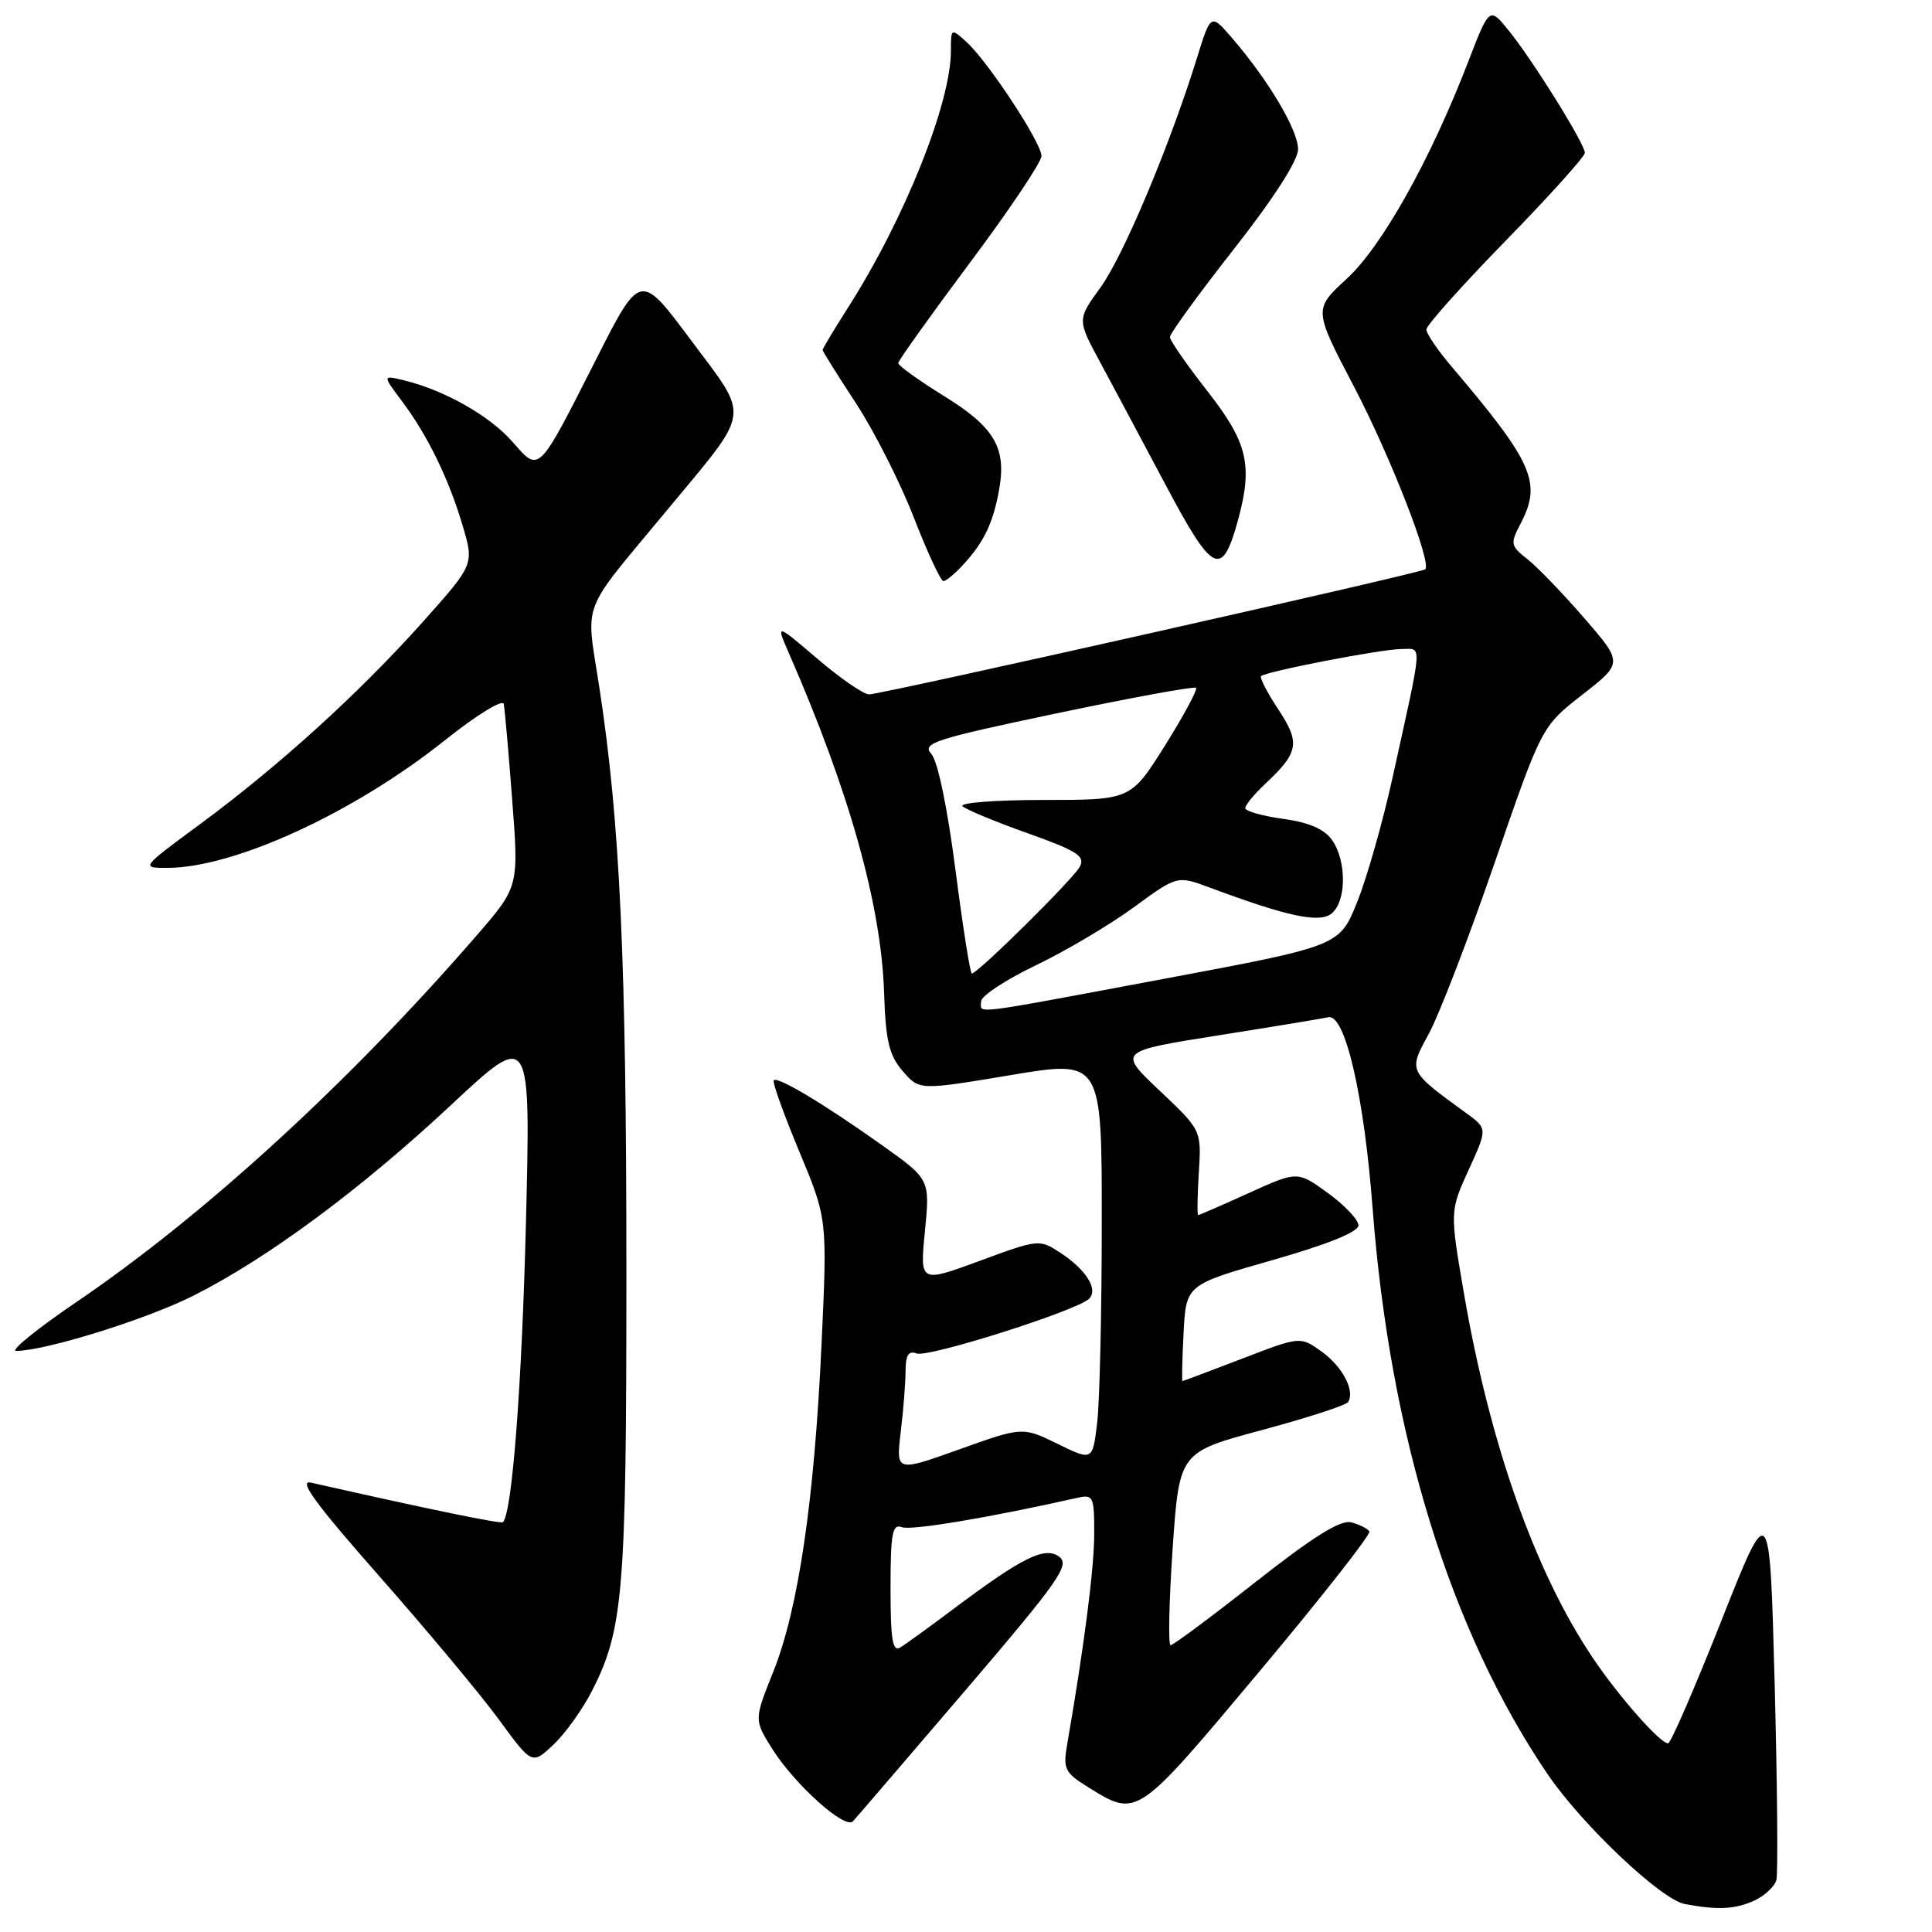 <?xml version="1.0" encoding="UTF-8" standalone="no"?>
<!DOCTYPE svg PUBLIC "-//W3C//DTD SVG 1.1//EN" "http://www.w3.org/Graphics/SVG/1.1/DTD/svg11.dtd" >
<svg xmlns="http://www.w3.org/2000/svg" xmlns:xlink="http://www.w3.org/1999/xlink" version="1.1" viewBox="0 0 256 256">
 <g >
 <path fill="currentColor"
d=" M 232.43 251.85 C 233.82 251.21 235.15 249.98 235.38 249.10 C 235.61 248.22 235.50 236.49 235.15 223.03 C 234.50 198.56 234.50 198.56 228.08 214.78 C 224.55 223.70 221.38 231.00 221.03 231.00 C 219.96 231.00 214.48 224.78 211.05 219.67 C 203.42 208.34 197.44 191.42 194.00 171.50 C 192.11 160.50 192.11 160.50 194.60 155.02 C 197.10 149.55 197.10 149.55 194.32 147.52 C 186.54 141.86 186.60 141.99 189.32 136.99 C 190.67 134.52 194.59 124.35 198.03 114.38 C 204.28 96.26 204.28 96.26 209.67 92.05 C 215.06 87.84 215.06 87.84 209.92 81.90 C 207.09 78.64 203.70 75.12 202.39 74.09 C 200.14 72.32 200.09 72.05 201.50 69.36 C 204.32 63.95 203.15 61.30 192.34 48.57 C 190.50 46.41 189.00 44.20 189.00 43.66 C 189.00 43.12 193.72 37.83 199.50 31.91 C 205.28 25.99 210.00 20.74 210.00 20.25 C 210.00 19.06 203.15 8.06 199.93 4.07 C 197.36 0.89 197.36 0.89 194.54 8.19 C 189.54 21.17 183.13 32.63 178.46 36.93 C 174.05 40.99 174.05 40.99 179.42 51.25 C 184.24 60.46 189.76 74.63 188.85 75.44 C 188.32 75.92 116.69 92.03 115.16 92.01 C 114.42 92.01 111.34 89.88 108.31 87.29 C 102.80 82.59 102.80 82.59 104.53 86.54 C 112.58 104.97 116.78 119.96 117.15 131.62 C 117.36 137.93 117.81 139.83 119.61 141.92 C 121.81 144.48 121.81 144.48 133.90 142.46 C 146.00 140.44 146.00 140.44 145.99 161.97 C 145.99 173.81 145.71 185.77 145.38 188.54 C 144.77 193.58 144.77 193.58 140.14 191.32 C 135.50 189.05 135.50 189.05 127.11 192.05 C 118.72 195.05 118.72 195.05 119.35 189.77 C 119.70 186.87 119.99 183.21 119.99 181.64 C 120.00 179.56 120.39 178.94 121.45 179.34 C 122.97 179.93 142.74 173.66 144.31 172.09 C 145.55 170.85 143.94 168.26 140.52 166.01 C 137.73 164.18 137.62 164.19 129.79 167.08 C 121.88 169.99 121.88 169.99 122.56 163.13 C 123.23 156.27 123.23 156.27 116.87 151.74 C 109.25 146.32 103.06 142.61 102.53 143.14 C 102.31 143.35 103.82 147.57 105.88 152.51 C 109.63 161.50 109.63 161.50 108.86 178.06 C 107.91 198.80 105.79 213.18 102.48 221.47 C 99.91 227.89 99.91 227.89 102.33 231.74 C 105.33 236.49 111.97 242.45 113.02 241.33 C 113.45 240.87 120.14 233.07 127.90 224.00 C 140.38 209.40 141.81 207.36 140.34 206.27 C 138.43 204.86 135.45 206.35 126.05 213.41 C 123.05 215.66 120.01 217.86 119.30 218.30 C 118.27 218.93 118.00 217.28 118.00 210.44 C 118.00 203.17 118.24 201.88 119.50 202.36 C 120.72 202.83 131.05 201.10 142.75 198.47 C 144.86 197.99 145.00 198.28 144.99 203.23 C 144.99 207.79 143.63 218.35 141.41 231.10 C 140.84 234.41 141.07 234.88 144.23 236.84 C 150.72 240.85 150.55 240.96 166.82 221.55 C 175.10 211.67 181.68 203.29 181.45 202.92 C 181.22 202.55 180.14 202.01 179.05 201.72 C 177.63 201.35 174.03 203.60 166.40 209.60 C 160.53 214.22 155.45 218.00 155.11 218.00 C 154.78 218.00 154.90 212.25 155.38 205.21 C 156.26 192.43 156.26 192.43 167.21 189.49 C 173.23 187.87 178.38 186.20 178.64 185.77 C 179.57 184.26 177.86 181.04 175.08 179.06 C 172.28 177.07 172.28 177.07 164.58 180.03 C 160.34 181.66 156.79 183.00 156.69 183.00 C 156.58 183.00 156.65 180.13 156.83 176.62 C 157.16 170.24 157.16 170.24 168.58 166.98 C 175.91 164.89 180.00 163.23 180.00 162.37 C 180.00 161.62 178.18 159.70 175.96 158.09 C 171.92 155.16 171.92 155.16 165.48 158.08 C 161.94 159.69 158.92 161.00 158.77 161.00 C 158.62 161.00 158.66 158.47 158.85 155.38 C 159.20 149.76 159.20 149.76 153.67 144.53 C 148.13 139.30 148.13 139.30 161.45 137.19 C 168.77 136.03 175.31 134.95 175.99 134.79 C 178.22 134.26 180.74 145.11 181.88 160.13 C 184.17 190.14 192.20 216.14 205.04 235.05 C 209.57 241.73 220.07 251.69 223.23 252.29 C 227.51 253.11 229.91 253.00 232.43 251.85 Z  M 78.47 224.00 C 82.60 215.86 83.00 210.94 83.00 168.70 C 83.00 127.21 82.16 108.98 79.43 91.18 C 77.62 79.30 76.70 81.70 88.47 67.50 C 99.64 54.02 99.42 55.63 91.56 45.08 C 84.84 36.06 84.84 36.06 79.00 47.59 C 71.21 62.94 71.51 62.65 67.88 58.51 C 64.87 55.09 58.89 51.70 53.58 50.41 C 50.67 49.70 50.67 49.70 53.22 53.10 C 56.65 57.67 59.46 63.42 61.30 69.64 C 62.83 74.78 62.83 74.78 56.02 82.41 C 47.59 91.84 36.98 101.48 26.57 109.16 C 18.66 114.99 18.65 115.00 22.14 115.00 C 31.04 115.00 46.94 107.69 59.01 98.04 C 63.13 94.76 66.61 92.61 66.75 93.28 C 66.88 93.95 67.39 99.67 67.87 106.00 C 68.75 117.50 68.75 117.50 63.13 123.99 C 46.27 143.43 27.13 160.96 10.21 172.47 C 4.92 176.06 1.30 179.00 2.14 179.00 C 5.99 179.00 19.41 174.82 25.64 171.68 C 35.52 166.69 47.77 157.62 59.82 146.37 C 70.32 136.57 70.32 136.57 69.69 162.03 C 69.15 183.66 67.86 200.48 66.64 201.70 C 66.38 201.95 56.83 199.99 41.18 196.45 C 39.47 196.07 41.88 199.35 50.31 208.91 C 56.60 216.05 63.72 224.58 66.12 227.87 C 70.50 233.85 70.50 233.85 73.34 231.17 C 74.91 229.70 77.21 226.47 78.47 224.00 Z  M 127.70 74.75 C 130.41 71.78 131.60 69.27 132.39 64.87 C 133.39 59.34 131.77 56.60 125.06 52.46 C 121.73 50.40 119.01 48.44 119.02 48.11 C 119.04 47.77 123.31 41.79 128.52 34.81 C 133.74 27.83 138.00 21.47 138.00 20.67 C 138.00 18.92 130.91 8.13 128.05 5.55 C 126.03 3.71 126.00 3.73 126.00 6.74 C 126.00 13.68 119.83 29.08 112.36 40.77 C 110.51 43.67 109.00 46.19 109.00 46.37 C 109.00 46.55 110.98 49.71 113.39 53.39 C 115.80 57.06 119.26 63.88 121.07 68.53 C 122.88 73.19 124.65 77.00 125.01 77.00 C 125.36 77.00 126.57 75.99 127.70 74.75 Z  M 163.98 69.14 C 166.05 61.69 165.36 58.70 160.02 51.87 C 157.28 48.37 155.03 45.13 155.02 44.67 C 155.01 44.21 158.82 38.96 163.50 33.00 C 168.77 26.29 172.00 21.26 172.00 19.78 C 172.00 17.25 168.14 10.73 163.33 5.13 C 160.44 1.76 160.44 1.76 158.62 7.63 C 155.02 19.23 148.87 33.88 145.83 38.08 C 142.73 42.35 142.73 42.35 145.74 47.93 C 147.39 50.99 151.32 58.36 154.47 64.29 C 160.68 75.99 161.90 76.61 163.98 69.14 Z  M 130.00 132.69 C 130.00 131.97 133.24 129.84 137.19 127.94 C 141.14 126.05 146.99 122.59 150.19 120.25 C 155.99 116.01 155.99 116.01 160.25 117.59 C 170.66 121.47 174.86 122.36 176.46 121.03 C 178.42 119.41 178.45 114.08 176.51 111.32 C 175.48 109.85 173.46 108.98 170.01 108.50 C 167.25 108.12 165.00 107.48 165.00 107.08 C 165.00 106.68 166.17 105.26 167.59 103.92 C 172.10 99.71 172.33 98.45 169.38 94.00 C 167.91 91.78 166.89 89.79 167.10 89.59 C 167.78 88.96 183.09 86.00 185.69 86.00 C 188.49 86.00 188.60 84.53 184.51 103.08 C 183.23 108.90 181.13 116.29 179.84 119.50 C 177.50 125.34 177.50 125.34 154.50 129.65 C 127.94 134.62 130.00 134.37 130.00 132.69 Z  M 126.60 115.25 C 125.54 107.03 124.26 100.86 123.41 99.91 C 122.12 98.47 123.72 97.95 140.02 94.52 C 149.94 92.44 158.25 90.91 158.48 91.14 C 158.71 91.37 156.86 94.81 154.37 98.78 C 149.84 106.00 149.84 106.00 138.22 106.00 C 131.83 106.00 127.03 106.38 127.55 106.84 C 128.07 107.30 131.98 108.92 136.23 110.43 C 142.74 112.75 143.83 113.45 143.08 114.85 C 142.21 116.48 129.55 129.00 128.77 129.00 C 128.55 129.00 127.58 122.81 126.60 115.25 Z "/>
</g>
</svg>